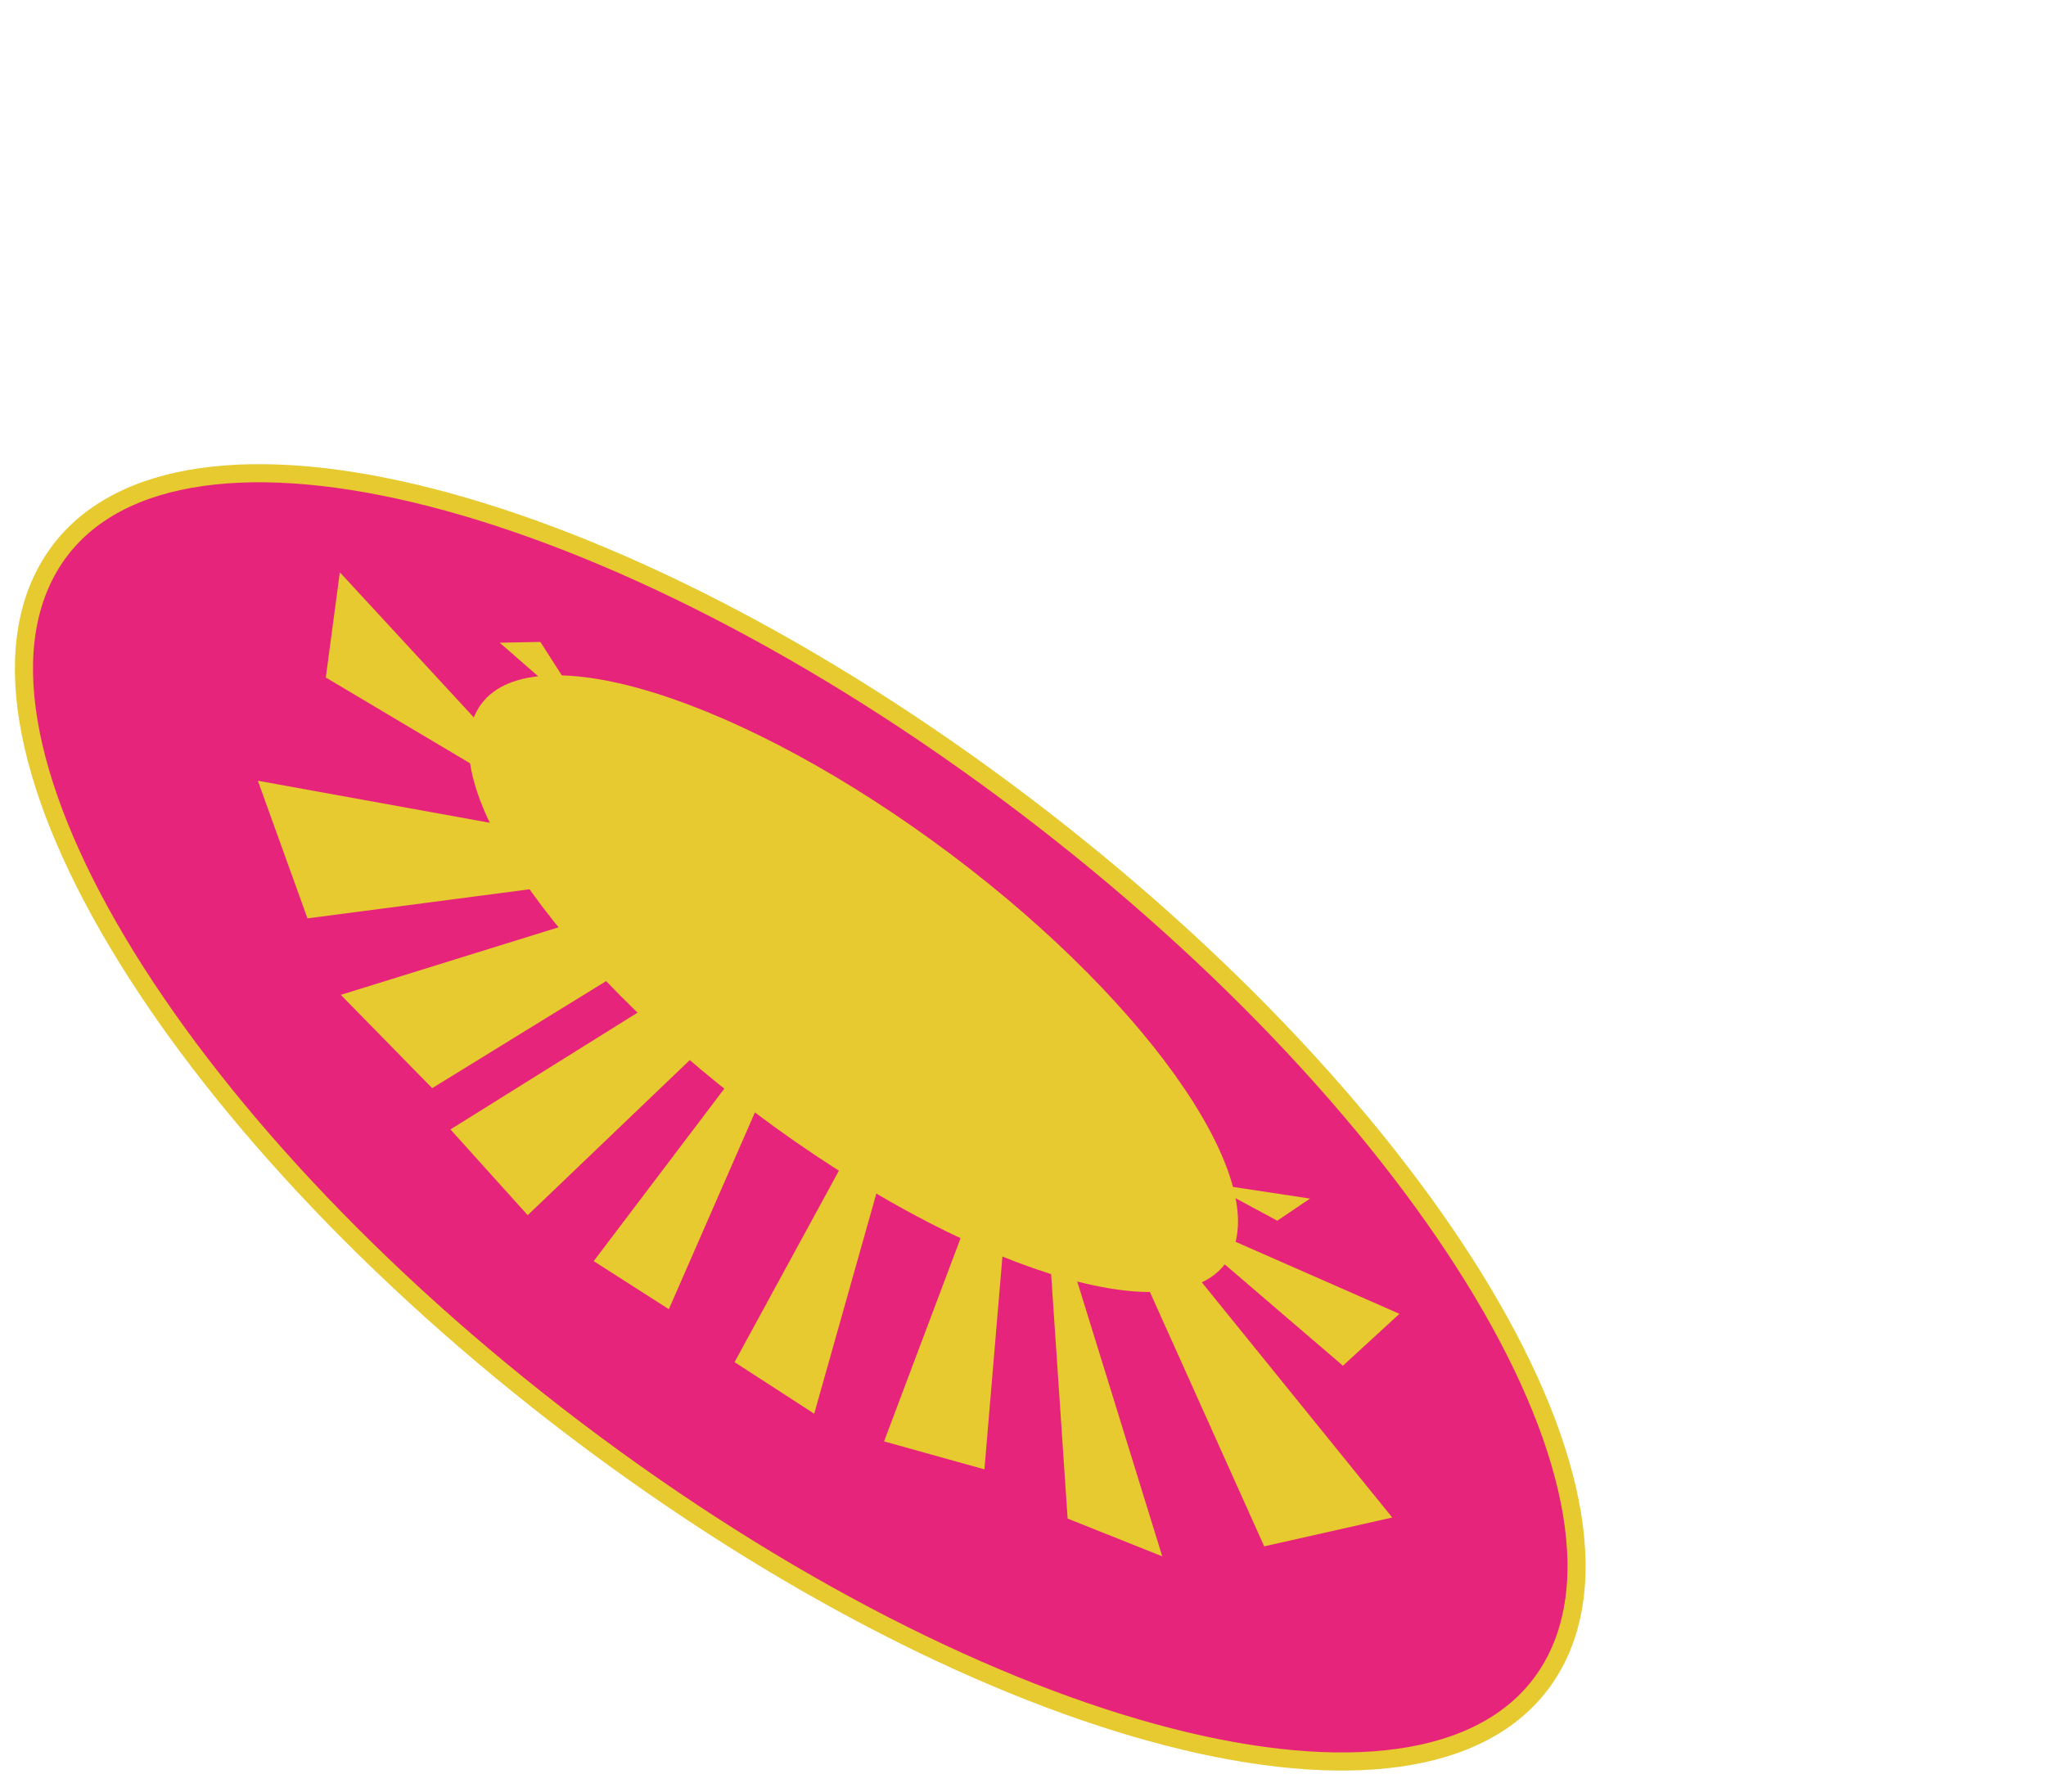 <svg width="339" height="297" viewBox="0 0 339 297" fill="none" xmlns="http://www.w3.org/2000/svg">
<g clip-path="url(#clip0)">
<path d="M101.756 241.659C32.8 191.637 -9.275 125.794 7.749 94.616C24.773 63.438 94.473 78.597 163.429 128.724C232.385 178.852 274.46 244.563 257.436 275.741C240.412 306.919 170.713 291.655 101.756 241.659Z" fill="#E7247C" stroke="#E7C930" stroke-width="3" stroke-miterlimit="10"/>
<path d="M128.402 186.806C93.944 161.822 71.836 130.938 79.015 117.794C86.194 104.649 119.91 114.292 154.368 139.224C188.826 164.156 210.934 195.093 203.776 208.237C196.617 221.381 162.88 211.712 128.402 186.806Z" fill="#E7C930"/>
<path d="M173.599 202.827L176.892 251.651L192.577 257.916L174.837 200.566L173.599 202.827Z" fill="#E7C930"/>
<path d="M151.326 176.08L134.906 234.275L121.707 225.728L150.571 172.756L151.326 176.08Z" fill="#E7C930"/>
<path d="M165.612 188.032L146.479 238.861L163.109 243.497L167.952 186.198L165.612 188.032Z" fill="#E7C930"/>
<path d="M182.682 196.649L209.466 256.255L230.677 251.477L183.075 192.672L182.682 196.649Z" fill="#E7C930"/>
<path d="M196.22 203.775L222.508 226.324L231.873 217.722L195.521 201.742L196.22 203.775Z" fill="#E7C930"/>
<path d="M130.723 166.26L98.368 208.99L110.82 216.954L133.328 165.482L130.723 166.26Z" fill="#E7C930"/>
<path d="M143.397 144.234L74.636 187.165L87.434 201.376L146.85 144.513L143.397 144.234Z" fill="#E7C930"/>
<path d="M109.26 144.551L50.944 152.189L42.724 129.381L111.936 141.928L109.26 144.551Z" fill="#E7C930"/>
<path d="M88.998 133.099L53.98 112.275L56.308 94.84L91.268 132.714L88.998 133.099Z" fill="#E7C930"/>
<path d="M97.059 118.14L89.537 106.378L82.793 106.505L96.91 118.825L97.059 118.14Z" fill="#E7C930"/>
<path d="M201.767 196.974L211.629 202.291L217.058 198.626L201.812 196.316L201.767 196.974Z" fill="#E7C930"/>
<path d="M128.175 145.508L71.608 180.325L56.464 164.864L130.106 142.011L128.175 145.508Z" fill="#E7C930"/>
</g>
<defs>
<clipPath id="clip0">
<rect width="337.022" height="294.852" transform="matrix(1 0.005 0.005 -1 0 294.849)" fill="white"/>
</clipPath>
</defs>
</svg>
